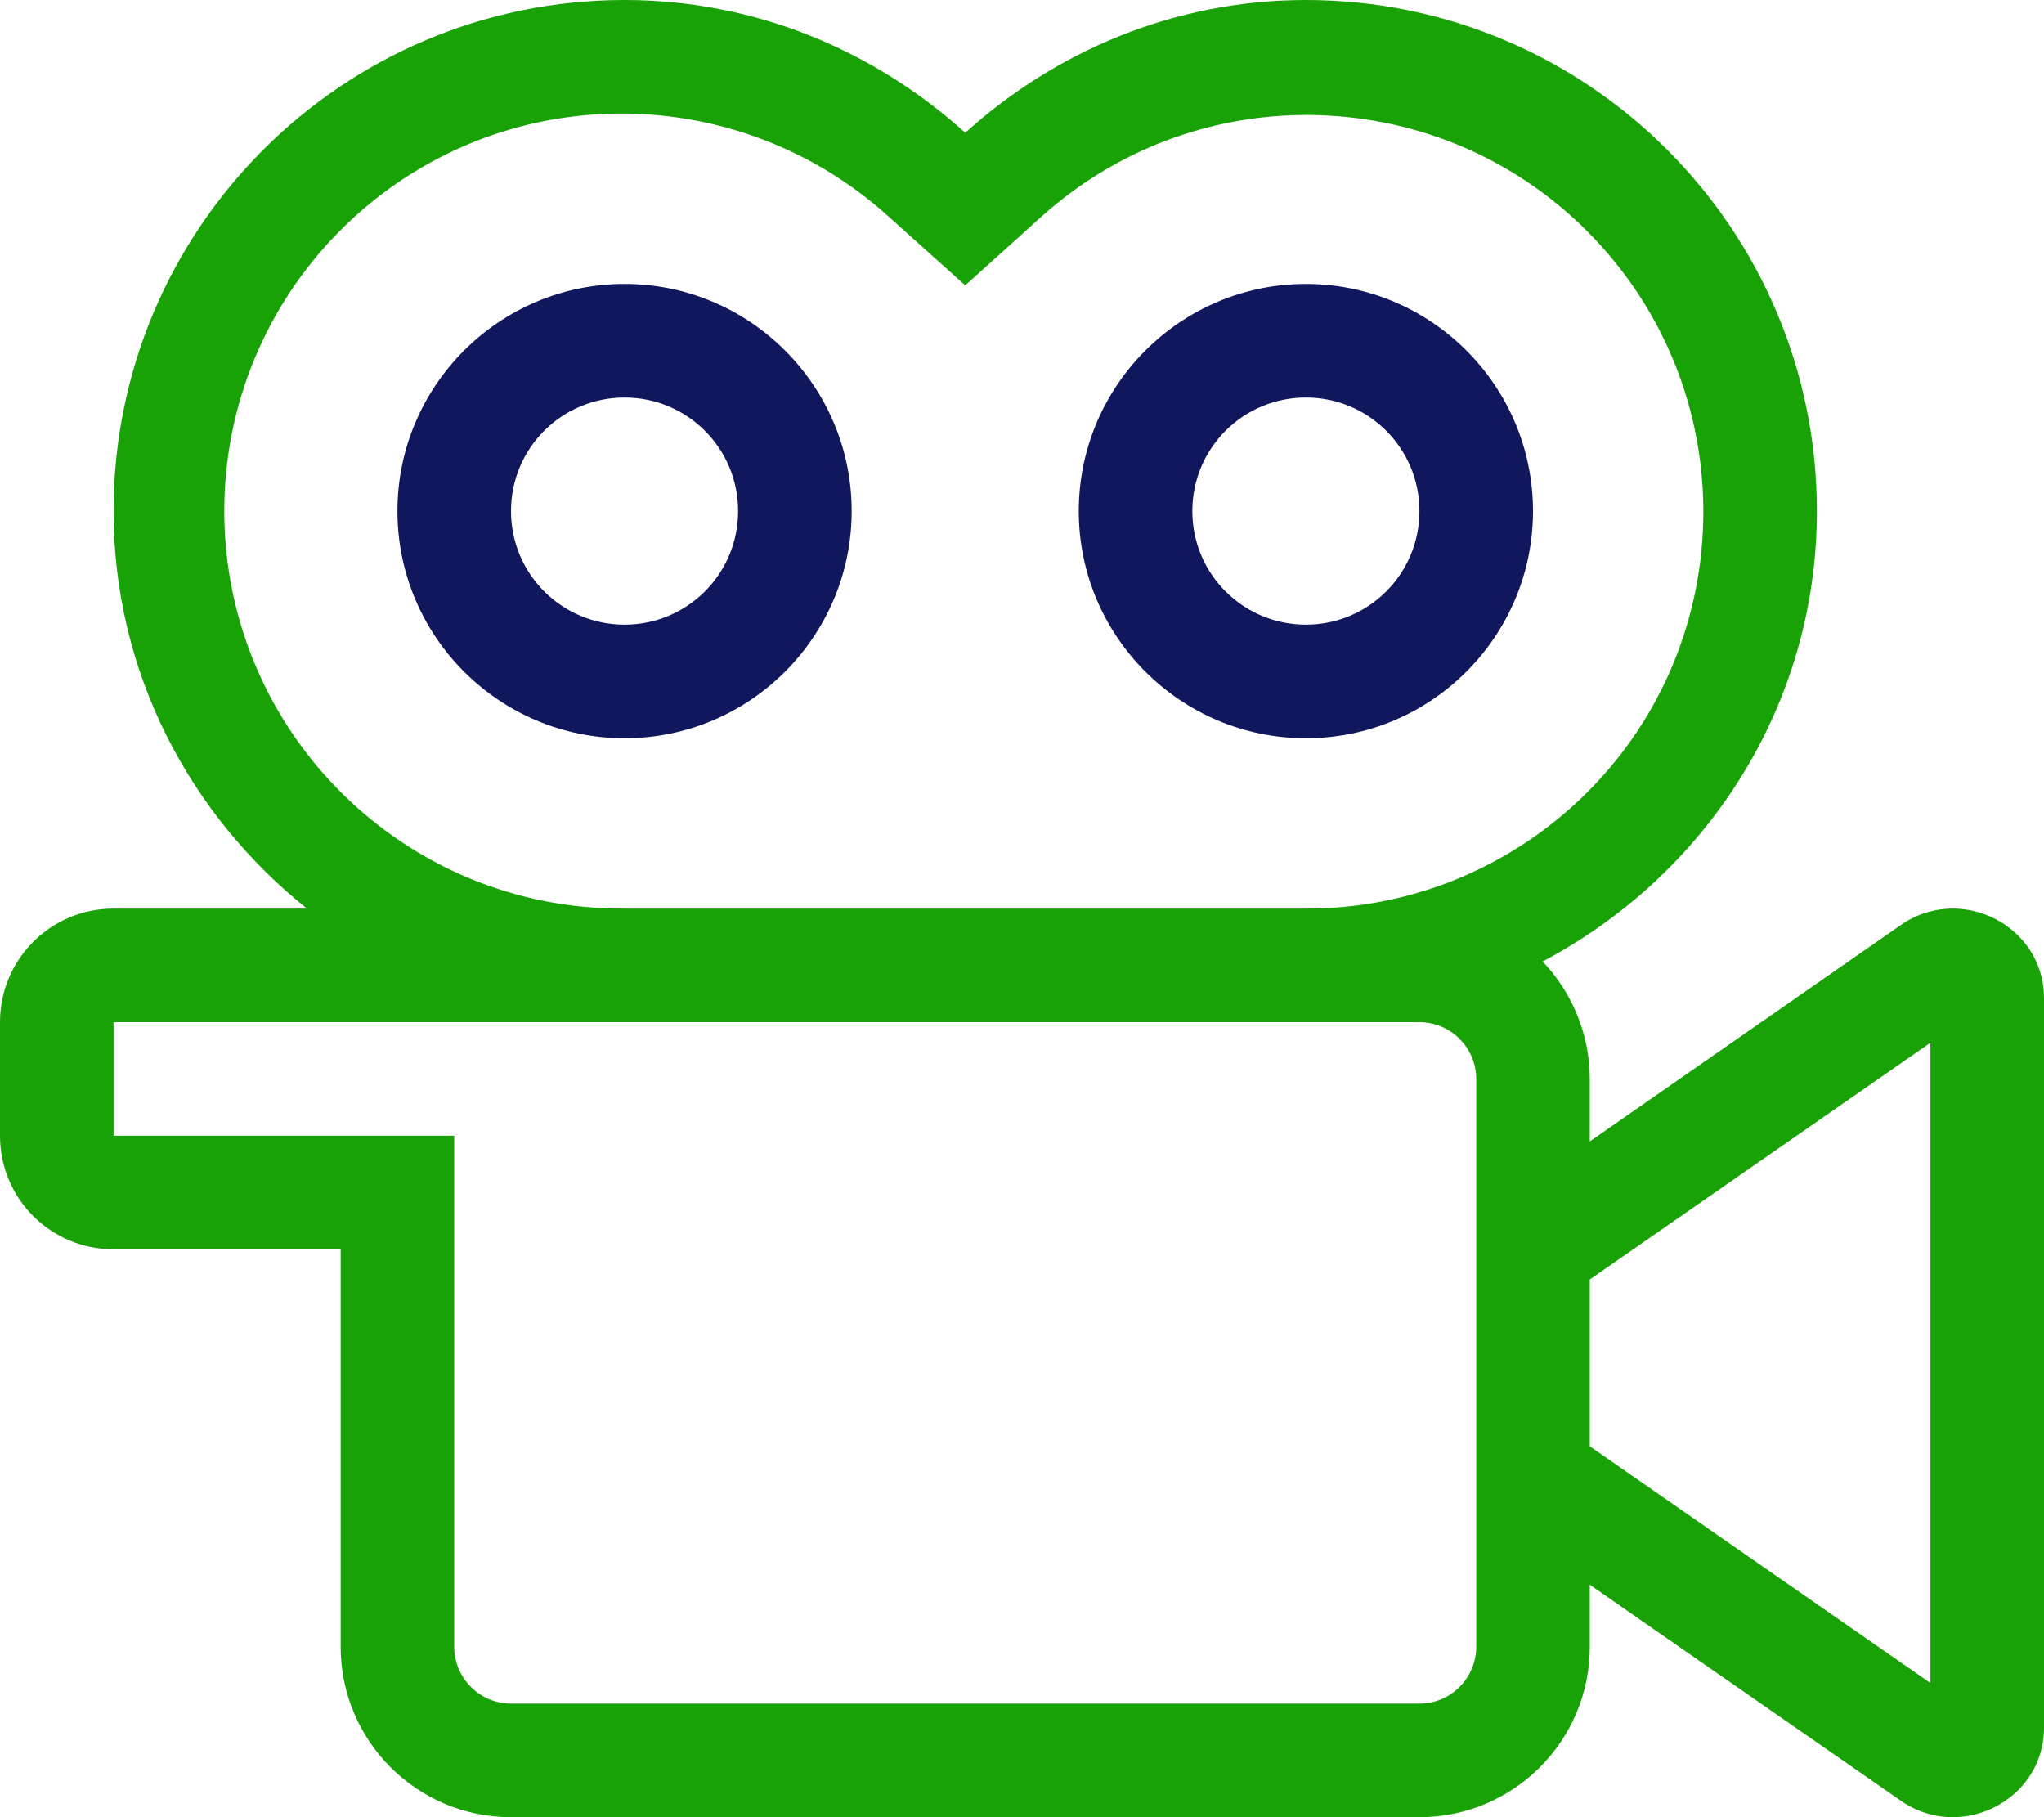 <?xml version="1.0" encoding="utf-8"?>
<!-- Generator: Adobe Illustrator 23.1.1, SVG Export Plug-In . SVG Version: 6.00 Build 0)  -->
<svg version="1.1" id="Layer_1" focusable="false" xmlns="http://www.w3.org/2000/svg" xmlns:xlink="http://www.w3.org/1999/xlink"
	 x="0px" y="0px" viewBox="0 0 576 512" style="enable-background:new 0 0 576 512;" xml:space="preserve">
<style type="text/css">
	.st0{fill:#11175C;}
	.st1{fill:#19A206;}
</style>
<g>
	<path class="st0" d="M368,80c-35.3,0-64,28.7-64,64s28.7,64,64,64s64-28.7,64-64S403.3,80,368,80z M368,176c-17.7,0-32-14.3-32-32
		s14.3-32,32-32s32,14.3,32,32S385.7,176,368,176z"/>
	<path class="st0" d="M176,80c-35.3,0-64,28.7-64,64s28.7,64,64,64s64-28.7,64-64S211.3,80,176,80z M176,176c-17.7,0-32-14.3-32-32
		s14.3-32,32-32s32,14.3,32,32S193.7,176,176,176z"/>
	<path class="st1" d="M550.3,256c-5.2,0-10.3,1.6-14.6,4.6l-87.7,61V304c0-12.3-4.8-24.2-13.3-33.1C480.4,246.8,512,199.3,512,144
		C512,64.5,447.5,0,368,0c-37,0-70.5,14.4-96,37.4C246.5,14.4,213.1,0,176,0C96.5,0,32,64.5,32,144c0,45.5,21.5,85.6,54.5,112H32
		c-17.7,0-32,14.3-32,32v32c0,17.7,14.3,32,32,32h64v112c0,26.5,21.5,48,48,48h256c26.5,0,48-21.5,48-48v-17.5l87.7,60.9
		c4.3,3,9.4,4.6,14.6,4.6c13.3,0,25.7-10.4,25.7-25.2V281.2C576,266.4,563.6,256,550.3,256z M416,464c0,8.8-7.2,16-16,16H144
		c-8.8,0-16-7.2-16-16V320H32v-32h368c8.8,0,16,7.2,16,16V464z M368,256H176c-61.9,0.4-112.3-49.4-112.8-111.2
		C62.8,82.9,112.6,32.4,174.4,32c28.1-0.2,55.3,10.2,76.1,29.1L272,80.4l21.4-19.3c45.9-41.3,116.6-37.6,157.9,8.3
		c41.3,45.9,37.6,116.6-8.3,157.9C422.4,245.8,395.7,256.1,368,256z M544,474.2l-96-66.7v-47l96-66.7V474.2z"/>
</g>
</svg>

